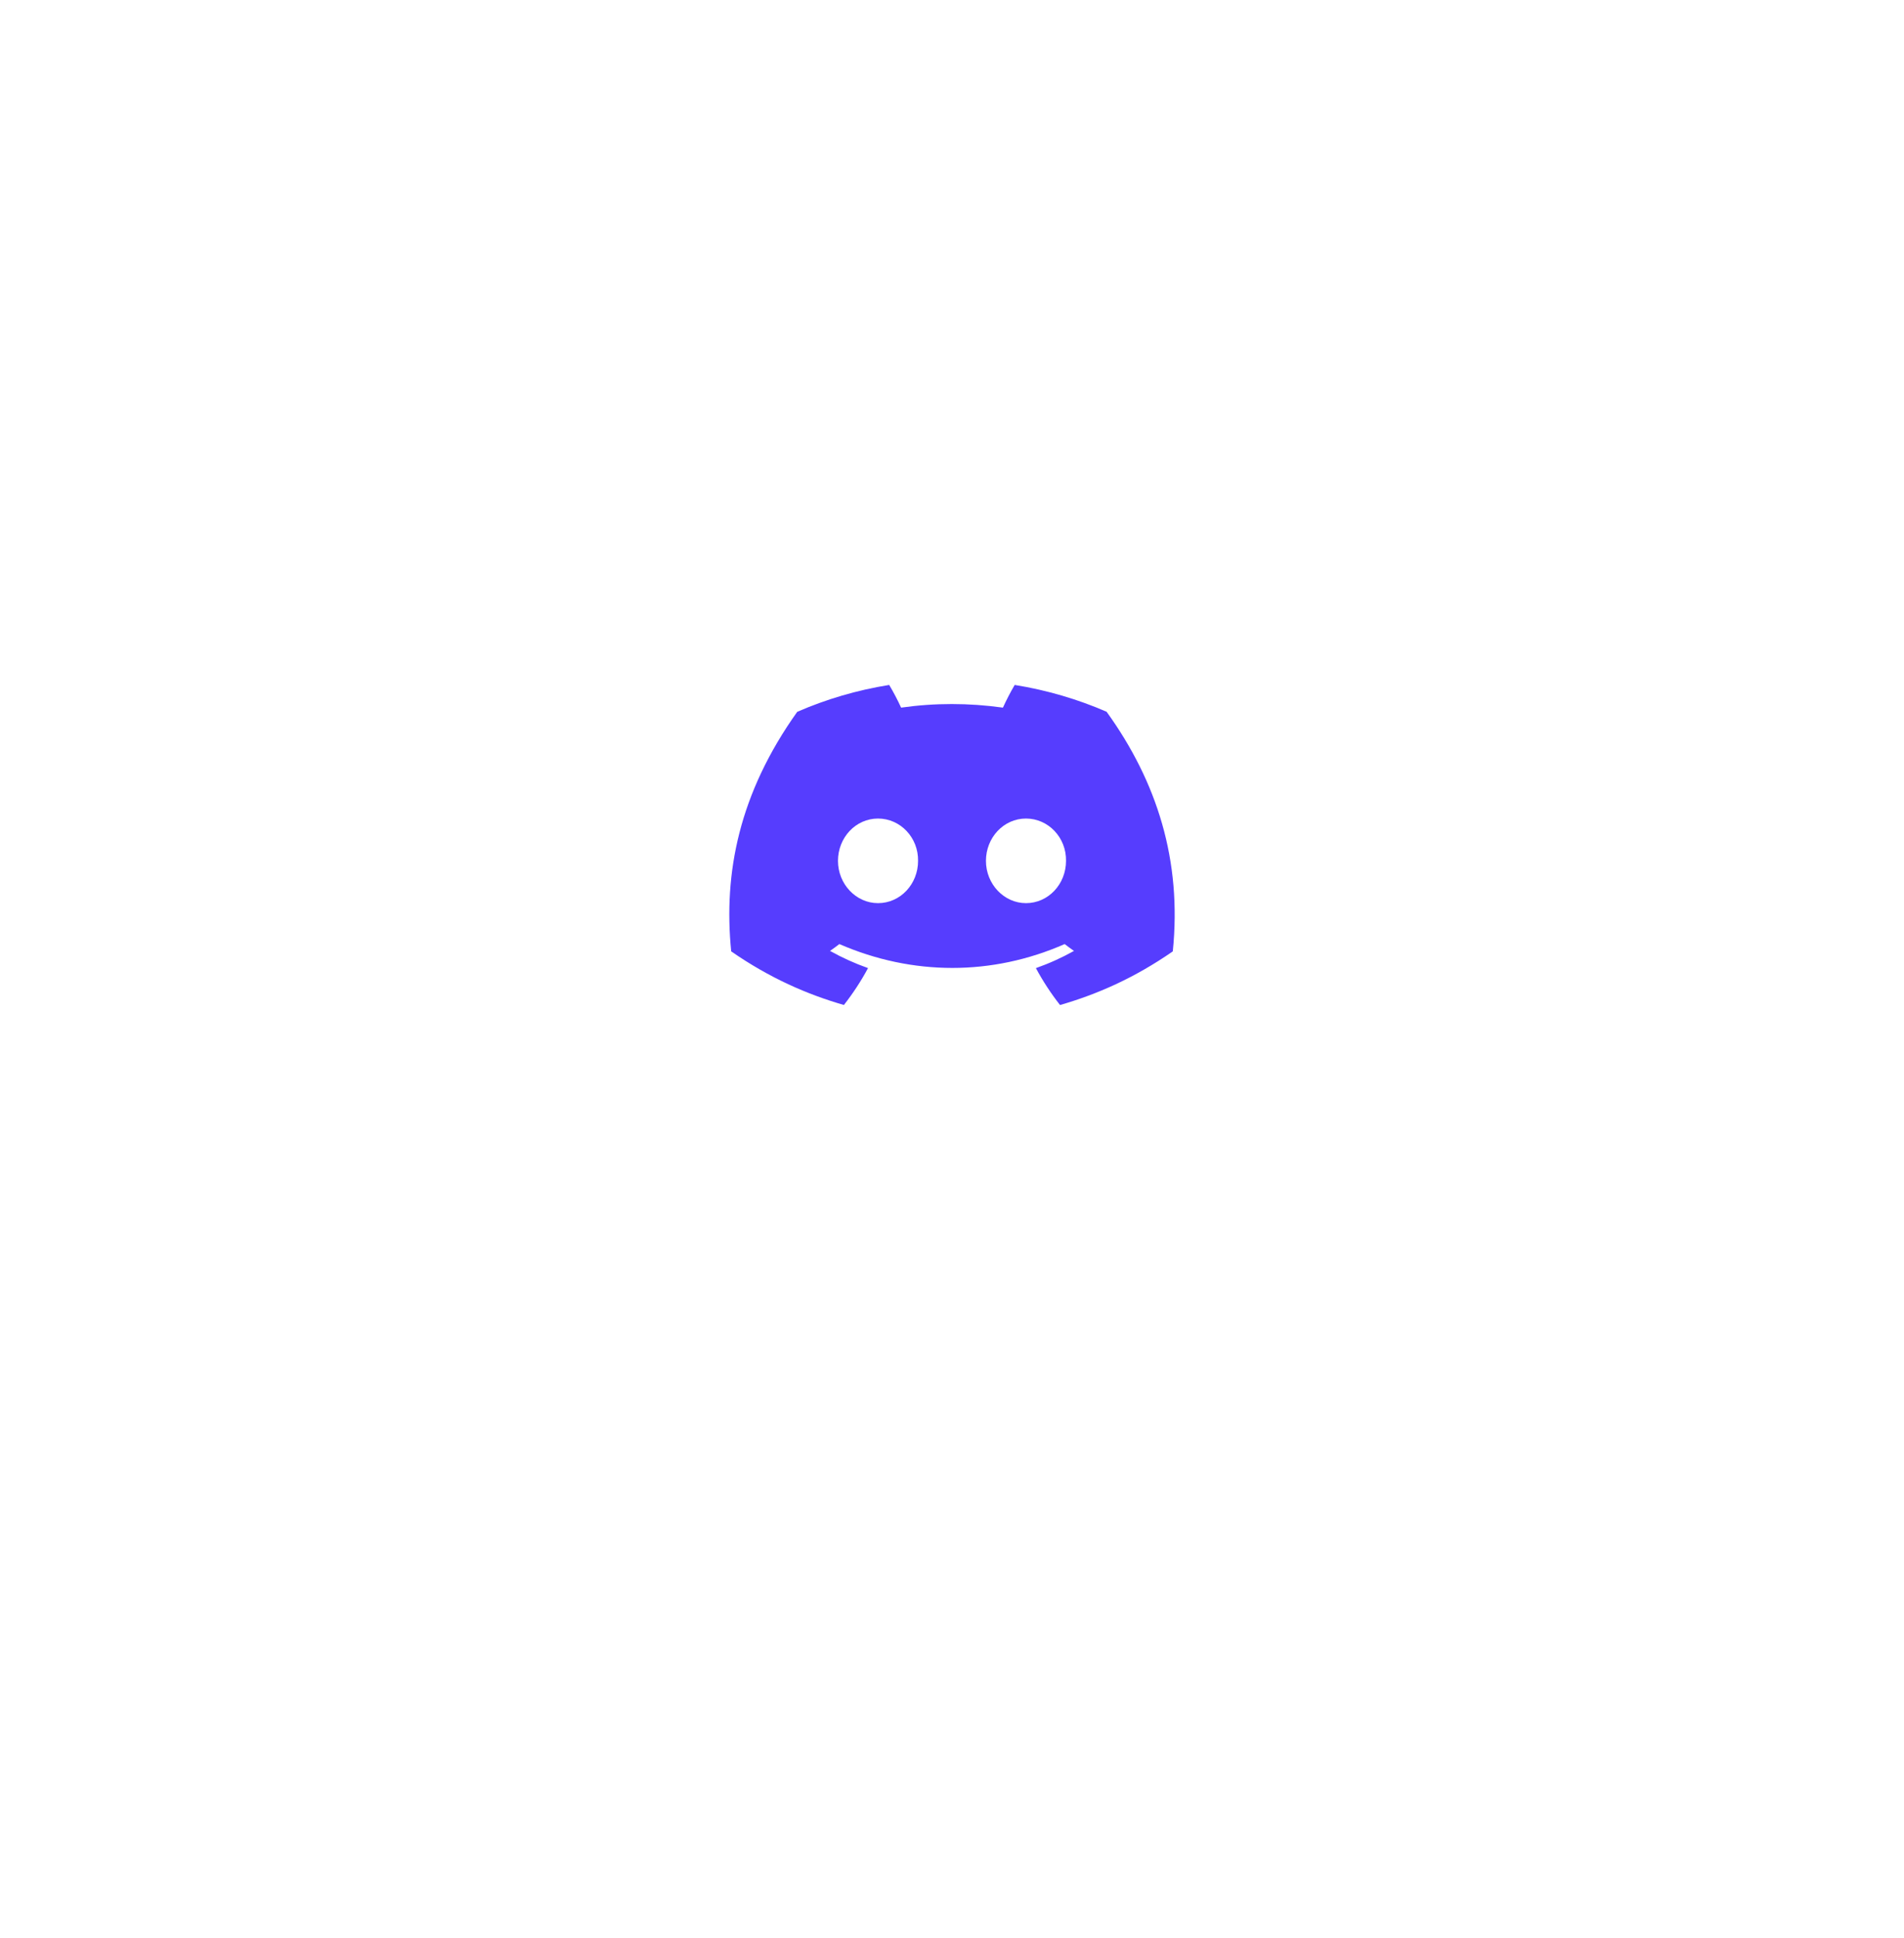 <svg width="342" height="348" viewBox="0 0 342 348" fill="none" xmlns="http://www.w3.org/2000/svg">
<g filter="url(#filter0_d_1_46)">
<path d="M110.16 299H117.68C122.6 299 125.04 296.44 125.04 291.6V278.36C125.04 273.56 122.6 271 117.68 271H110.16V299ZM114.72 294.96V275.04H117.6C119.56 275.04 120.52 275.96 120.52 278.24V291.76C120.52 294.04 119.56 294.96 117.6 294.96H114.72ZM130.176 299H134.736V271H130.176V299ZM146.67 299.4C151.47 299.4 154.11 296.56 154.11 292.04C154.11 288.32 152.91 285.96 148.51 283.16C145.07 280.96 143.99 279.84 143.99 277.64C143.99 275.64 145.03 274.56 146.79 274.56C148.67 274.56 149.63 275.72 149.63 277.76V278.84H153.91V277.88C153.91 273.36 151.51 270.6 146.75 270.6C142.03 270.6 139.47 273.4 139.47 277.8C139.47 281.32 140.79 283.64 145.11 286.44C148.55 288.68 149.55 289.8 149.55 292.24C149.55 294.36 148.39 295.44 146.63 295.44C144.71 295.44 143.67 294.28 143.67 292.28V290.72H139.39V292.12C139.39 296.6 141.87 299.4 146.67 299.4ZM165.643 299.4C170.363 299.4 172.883 296.68 172.883 292V288.68H168.603V292.2C168.603 294.36 167.523 295.44 165.763 295.44C164.003 295.44 162.923 294.36 162.923 292.2V277.8C162.923 275.64 164.003 274.56 165.763 274.56C167.523 274.56 168.603 275.64 168.603 277.8V280.48H172.883V278C172.883 273.32 170.363 270.6 165.643 270.6C160.963 270.6 158.363 273.32 158.363 278V292C158.363 296.68 160.963 299.4 165.643 299.4ZM184.804 299.4C189.644 299.4 192.324 296.64 192.324 291.88V278.12C192.324 273.32 189.644 270.6 184.804 270.6C180.004 270.6 177.324 273.32 177.324 278.12V291.88C177.324 296.64 180.004 299.4 184.804 299.4ZM184.804 295.36C182.924 295.36 181.884 294.28 181.884 292.12V277.88C181.884 275.68 182.924 274.64 184.804 274.64C186.684 274.64 187.764 275.68 187.764 277.88V292.12C187.764 294.28 186.684 295.36 184.804 295.36ZM197.426 299H201.986V287.16H204.066C206.626 287.16 207.546 288.12 207.546 290.92V295.32C207.546 297.72 207.706 298.2 207.986 299H212.586C212.146 297.88 212.066 296.76 212.066 295.36V291.2C212.066 287.64 211.106 285.6 208.666 284.92V284.8C210.946 283.96 212.026 282.12 212.026 279.08V277.72C212.026 273.16 209.746 271 204.706 271H197.426V299ZM201.986 283.12V275.04H204.626C206.626 275.04 207.466 276 207.466 278.2V279.8C207.466 282.2 206.386 283.12 204.146 283.12H201.986ZM217.324 299H224.844C229.764 299 232.204 296.44 232.204 291.6V278.36C232.204 273.56 229.764 271 224.844 271H217.324V299ZM221.884 294.96V275.04H224.764C226.724 275.04 227.684 275.96 227.684 278.24V291.76C227.684 294.04 226.724 294.96 224.764 294.96H221.884Z" fill="white"/>
<path d="M198.768 127.814C193.589 125.565 188.052 123.931 182.263 123C181.552 124.193 180.721 125.798 180.149 127.074C173.995 126.215 167.898 126.215 161.857 127.074C161.285 125.798 160.435 124.193 159.718 123C153.923 123.931 148.379 125.571 143.201 127.826C132.755 142.476 129.924 156.762 131.34 170.845C138.268 175.647 144.981 178.564 151.582 180.473C153.212 178.391 154.665 176.178 155.917 173.846C153.533 173.005 151.248 171.967 149.09 170.762C149.663 170.368 150.223 169.956 150.764 169.533C163.927 175.247 178.23 175.247 191.236 169.533C191.783 169.956 192.343 170.368 192.909 170.762C190.745 171.973 188.455 173.011 186.07 173.852C187.322 176.178 188.769 178.397 190.405 180.479C197.012 178.57 203.732 175.653 210.66 170.845C212.321 154.519 207.822 140.364 198.768 127.814ZM157.711 162.184C153.759 162.184 150.519 158.76 150.519 154.591C150.519 150.421 153.69 146.991 157.711 146.991C161.731 146.991 164.972 150.415 164.903 154.591C164.909 158.76 161.731 162.184 157.711 162.184ZM184.289 162.184C180.338 162.184 177.097 158.76 177.097 154.591C177.097 150.421 180.268 146.991 184.289 146.991C188.31 146.991 191.55 150.415 191.481 154.591C191.481 158.76 188.31 162.184 184.289 162.184Z" fill="#563DFE"/>
</g>
<defs>
<filter id="filter0_d_1_46" x="-48" y="-48" width="438" height="438" filterUnits="userSpaceOnUse" color-interpolation-filters="sRGB">
<feFlood flood-opacity="0" result="BackgroundImageFix"/>
<feColorMatrix in="SourceAlpha" type="matrix" values="0 0 0 0 0 0 0 0 0 0 0 0 0 0 0 0 0 0 127 0" result="hardAlpha"/>
<feOffset/>
<feGaussianBlur stdDeviation="24"/>
<feComposite in2="hardAlpha" operator="out"/>
<feColorMatrix type="matrix" values="0 0 0 0 0.337 0 0 0 0 0.239 0 0 0 0 0.996 0 0 0 1 0"/>
<feBlend mode="normal" in2="BackgroundImageFix" result="effect1_dropShadow_1_46"/>
<feBlend mode="normal" in="SourceGraphic" in2="effect1_dropShadow_1_46" result="shape"/>
</filter>
</defs>
</svg>
